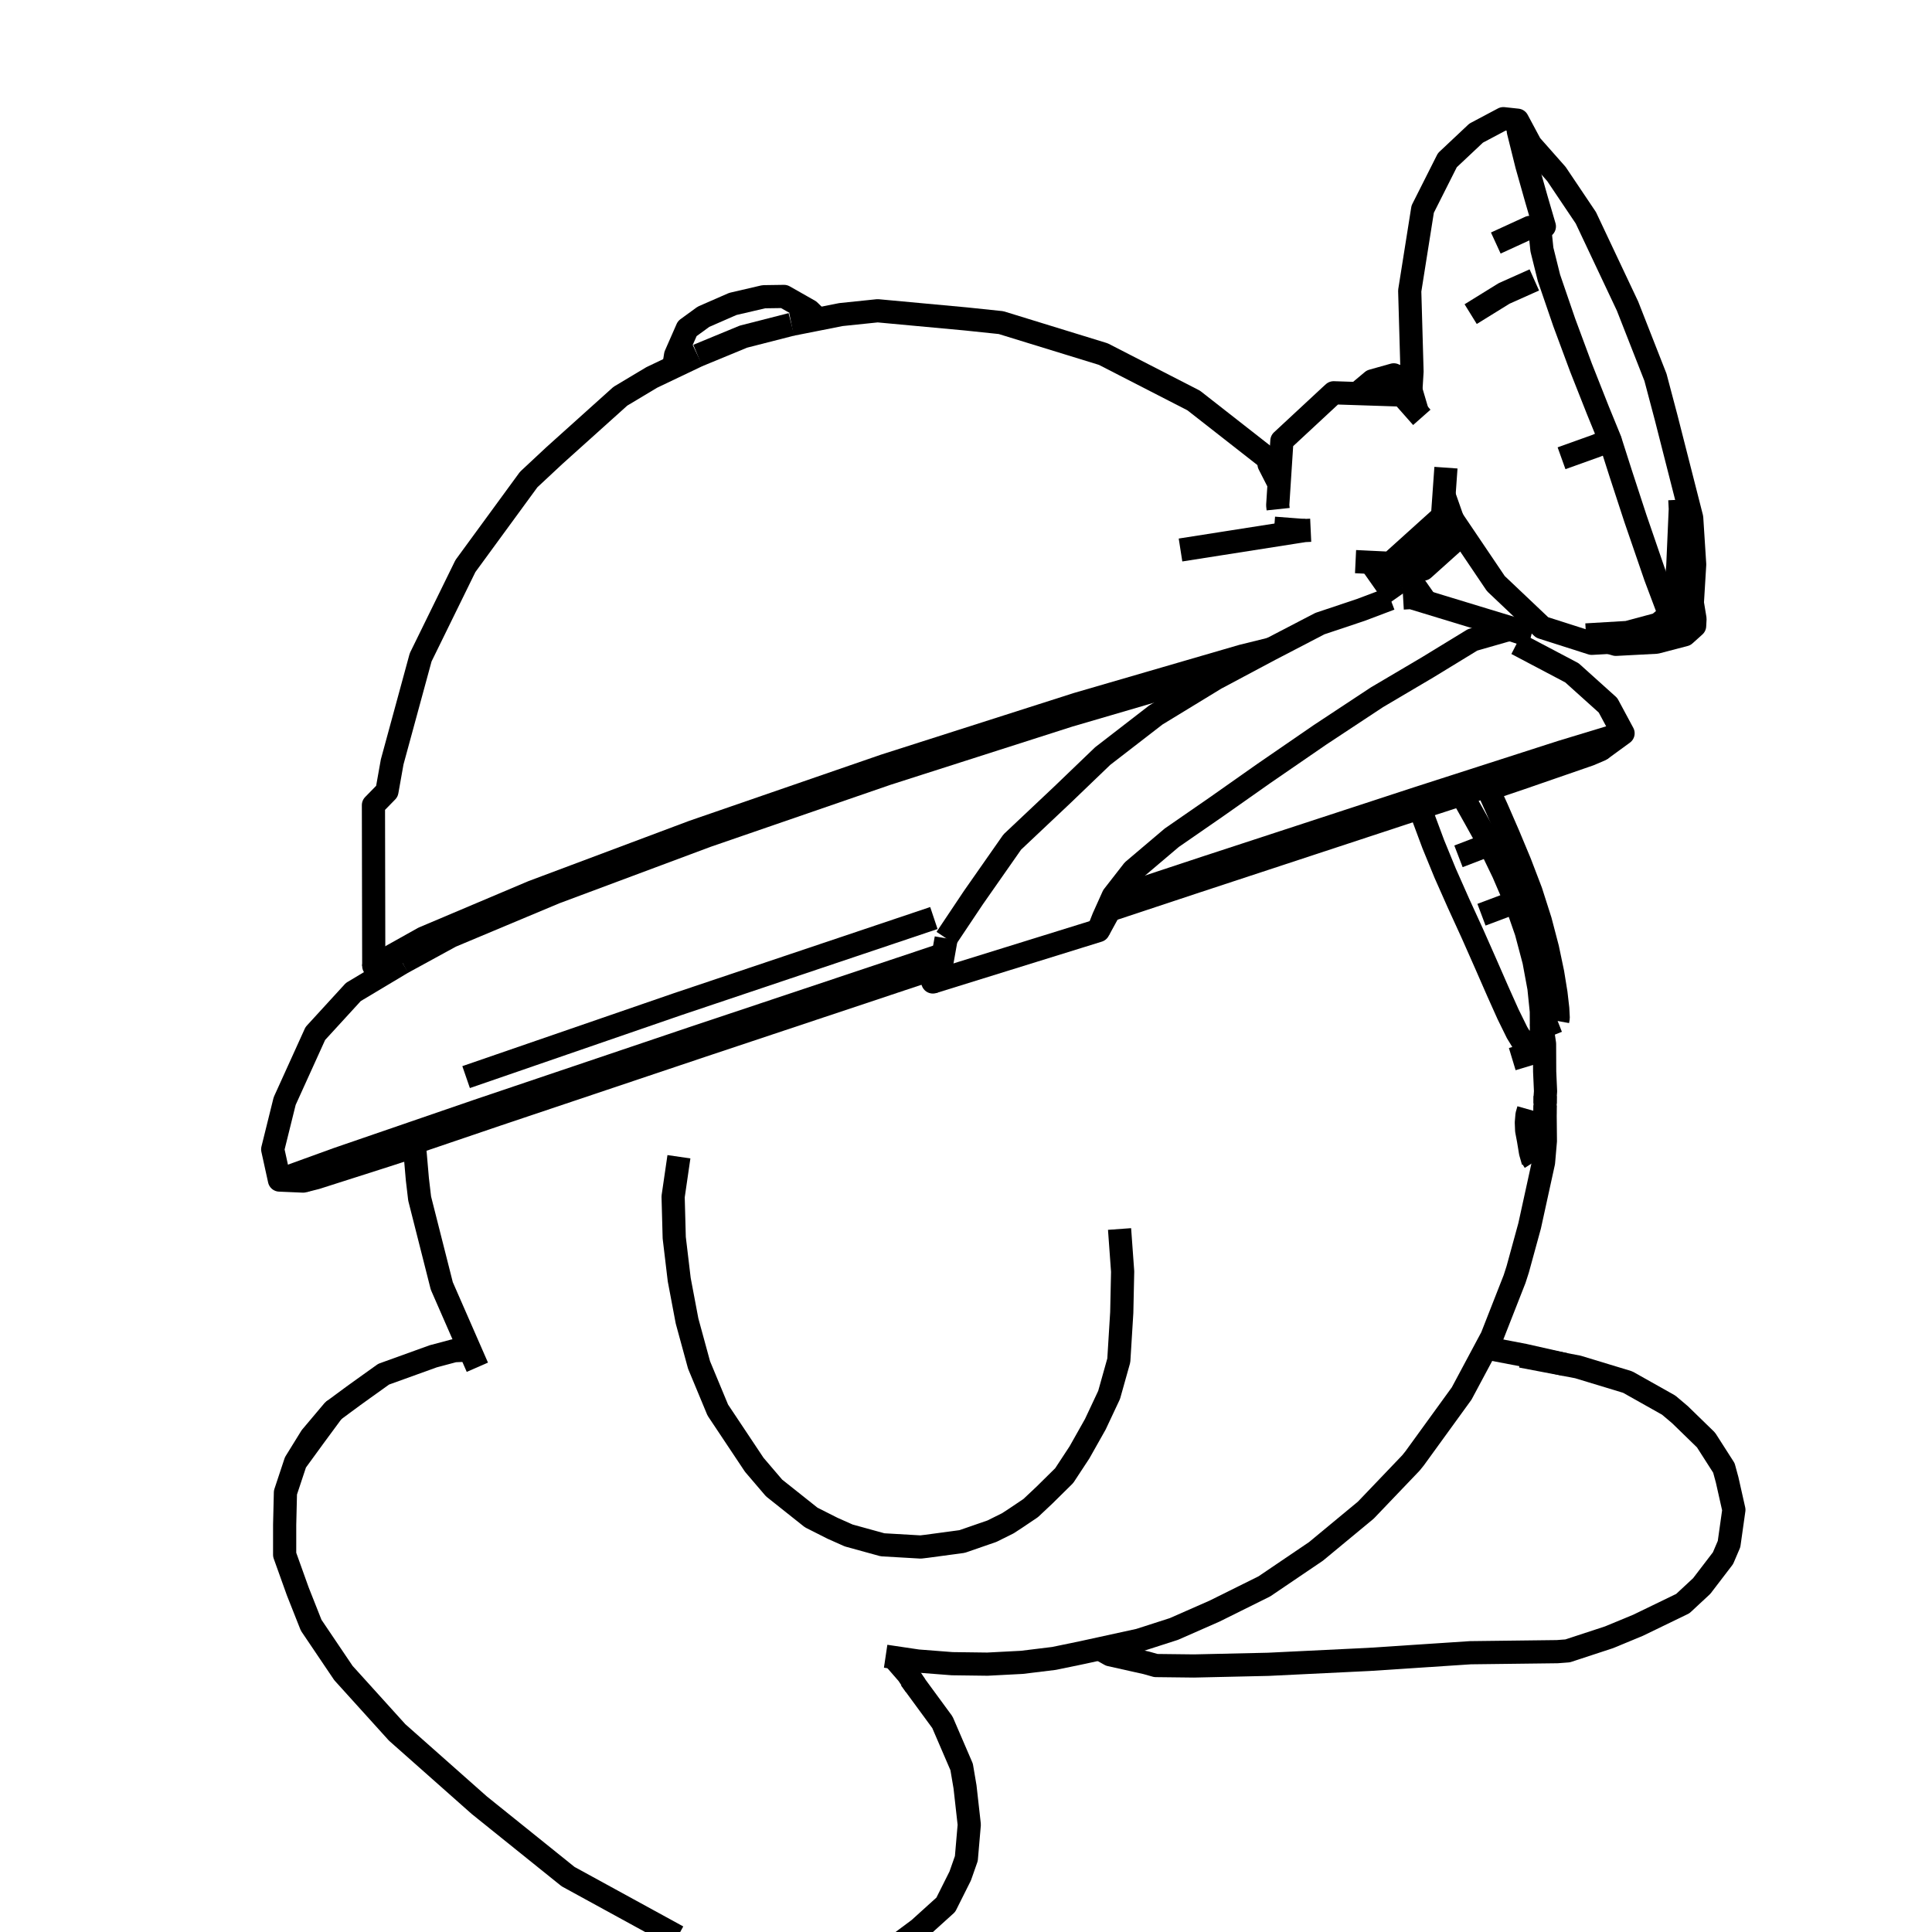 <?xml version='1.0' encoding='ascii'?>
<svg xmlns="http://www.w3.org/2000/svg" version="1.1" width="250" height="250">
    <g id="ViewLayer_LineSet" xmlns:inkscape="http://www.inkscape.org/namespaces/inkscape" inkscape:groupmode="lineset" inkscape:label="ViewLayer_LineSet">
        <g xmlns:inkscape="http://www.inkscape.org/namespaces/inkscape" inkscape:groupmode="layer" id="strokes" inkscape:label="strokes">
            <path fill="none" stroke-width="3.0" stroke-linecap="butt" stroke-opacity="1.0" stroke="rgb(0, 0, 0)" stroke-linejoin="round" d=" M 114.602, 214.318 115.604, 214.467 118.755, 214.935 123.211, 215.281 127.771, 215.340 132.230, 215.108 136.390, 214.599 140.072, 213.837 142.285, 213.354 147.424, 212.231 151.903, 210.790 157.178, 208.469 163.606, 205.277 170.290, 200.749 176.735, 195.413 182.576, 189.302 183.054, 188.709 188.923, 180.613 189.138, 180.317 192.286, 174.429 193.040, 173.021 195.988, 165.507 196.389, 164.260 197.934, 158.621 199.731, 150.419 199.971, 147.648 199.946, 145.107 199.930, 143.457 199.935, 143.048 " />
            <path fill="none" stroke-width="3.0" stroke-linecap="butt" stroke-opacity="1.0" stroke="rgb(0, 0, 0)" stroke-linejoin="round" d=" M 53.598, 147.862 53.637, 148.315 54.008, 152.594 54.303, 155.095 56.760, 164.788 57.166, 166.393 60.794, 174.690 61.770, 176.921 " />
            <path fill="none" stroke-width="3.0" stroke-linecap="butt" stroke-opacity="1.0" stroke="rgb(0, 0, 0)" stroke-linejoin="round" d=" M 198.406, 149.526 199.055, 148.824 199.490, 147.805 199.699, 146.848 199.847, 145.562 199.914, 144.021 199.935, 143.048 199.938, 142.909 199.938, 142.786 199.939, 141.987 199.949, 141.832 199.992, 141.206 199.879, 138.662 199.863, 135.076 199.540, 132.916 199.456, 132.353 " />
            <path fill="none" stroke-width="3.0" stroke-linecap="butt" stroke-opacity="1.0" stroke="rgb(0, 0, 0)" stroke-linejoin="round" d=" M 198.569, 150.320 198.247, 149.813 " />
            <path fill="none" stroke-width="3.0" stroke-linecap="butt" stroke-opacity="1.0" stroke="rgb(0, 0, 0)" stroke-linejoin="round" d=" M 198.389, 150.312 198.256, 149.845 198.247, 149.813 198.185, 149.596 198.049, 149.121 197.783, 147.512 197.550, 146.281 197.510, 145.259 197.593, 144.273 197.796, 143.558 " />
            <path fill="none" stroke-width="3.0" stroke-linecap="butt" stroke-opacity="1.0" stroke="rgb(0, 0, 0)" stroke-linejoin="round" d=" M 199.938, 142.786 199.943, 142.423 199.949, 141.832 " />
            <path fill="none" stroke-width="3.0" stroke-linecap="butt" stroke-opacity="1.0" stroke="rgb(0, 0, 0)" stroke-linejoin="round" d=" M 201.560, 132.120 201.633, 131.716 201.570, 130.502 201.343, 128.528 200.915, 125.886 200.246, 122.702 199.312, 119.136 198.107, 115.363 196.677, 111.623 195.188, 108.054 193.717, 104.672 192.563, 102.131 192.378, 101.723 " />
            <path fill="none" stroke-width="3.0" stroke-linecap="butt" stroke-opacity="1.0" stroke="rgb(0, 0, 0)" stroke-linejoin="round" d=" M 196.143, 116.695 197.495, 120.591 198.495, 124.363 199.139, 127.843 199.449, 130.873 199.456, 132.353 199.459, 132.948 199.461, 133.308 199.219, 135.032 198.761, 135.955 198.177, 136.296 198.092, 136.194 198.081, 136.180 197.299, 135.239 196.590, 134.077 196.308, 133.616 195.137, 131.232 194.720, 130.301 193.778, 128.200 193.412, 127.363 193.044, 126.521 192.233, 124.666 190.525, 120.806 188.723, 116.867 187.009, 113.000 185.462, 109.225 184.148, 105.694 183.940, 105.056 183.844, 104.761 183.767, 104.525 " />
            <path fill="none" stroke-width="3.0" stroke-linecap="butt" stroke-opacity="1.0" stroke="rgb(0, 0, 0)" stroke-linejoin="round" d=" M 198.761, 135.955 198.081, 136.180 " />
            <path fill="none" stroke-width="3.0" stroke-linecap="butt" stroke-opacity="1.0" stroke="rgb(0, 0, 0)" stroke-linejoin="round" d=" M 189.131, 102.779 189.375, 103.213 190.886, 105.901 192.752, 109.263 " />
            <path fill="none" stroke-width="3.0" stroke-linecap="butt" stroke-opacity="1.0" stroke="rgb(0, 0, 0)" stroke-linejoin="round" d=" M 191.703, 118.365 195.685, 116.867 196.143, 116.695 194.511, 112.905 192.752, 109.263 192.527, 109.350 188.727, 110.811 " />
            <path fill="none" stroke-width="3.0" stroke-linecap="butt" stroke-opacity="1.0" stroke="rgb(0, 0, 0)" stroke-linejoin="round" d=" M 142.285, 213.354 143.652, 214.124 148.330, 215.170 149.572, 215.520 154.500, 215.577 164.123, 215.361 174.111, 214.875 177.100, 214.730 187.079, 214.073 190.274, 213.862 200.274, 213.740 201.503, 213.725 202.855, 213.622 208.213, 211.862 211.969, 210.307 217.755, 207.504 220.200, 205.232 222.954, 201.631 223.738, 199.799 224.363, 195.369 223.491, 191.494 223.071, 189.951 220.759, 186.337 217.396, 183.065 215.928, 181.823 210.620, 178.839 204.175, 176.883 202.494, 176.562 196.853, 175.486 " />
            <path fill="none" stroke-width="3.0" stroke-linecap="butt" stroke-opacity="1.0" stroke="rgb(0, 0, 0)" stroke-linejoin="round" d=" M 202.494, 176.562 197.217, 175.372 192.286, 174.429 " />
            <path fill="none" stroke-width="3.0" stroke-linecap="butt" stroke-opacity="1.0" stroke="rgb(0, 0, 0)" stroke-linejoin="round" d=" M 60.794, 174.690 58.775, 174.781 56.067, 175.502 49.646, 177.819 47.031, 179.689 45.743, 180.615 43.108, 182.559 " />
            <path fill="none" stroke-width="3.0" stroke-linecap="butt" stroke-opacity="1.0" stroke="rgb(0, 0, 0)" stroke-linejoin="round" d=" M 87.694, 250.596 78.922, 245.795 73.507, 242.831 65.715, 236.564 62.018, 233.591 54.534, 226.959 51.391, 224.175 44.683, 216.758 44.439, 216.489 40.264, 210.302 38.534, 205.931 36.834, 201.186 36.835, 197.291 36.935, 193.133 38.238, 189.204 40.251, 185.947 43.108, 182.559 40.720, 185.797 38.238, 189.204 " />
            <path fill="none" stroke-width="3.0" stroke-linecap="butt" stroke-opacity="1.0" stroke="rgb(0, 0, 0)" stroke-linejoin="round" d=" M 118.471, 218.124 117.473, 216.615 115.604, 214.467 " />
            <path fill="none" stroke-width="3.0" stroke-linecap="butt" stroke-opacity="1.0" stroke="rgb(0, 0, 0)" stroke-linejoin="round" d=" M 116.495, 251.414 118.909, 249.617 122.386, 246.474 124.252, 242.749 125.045, 240.488 125.422, 236.109 124.874, 231.223 124.436, 228.641 121.948, 222.864 118.471, 218.124 117.801, 217.212 " />
            <path fill="none" stroke-width="3.0" stroke-linecap="butt" stroke-opacity="1.0" stroke="rgb(0, 0, 0)" stroke-linejoin="round" d=" M 87.853, 149.683 87.101, 154.845 87.245, 160.157 87.893, 165.592 88.904, 170.937 90.456, 176.622 92.880, 182.458 97.600, 189.542 100.161, 192.540 104.965, 196.360 107.731, 197.758 109.822, 198.689 114.199, 199.895 119.127, 200.181 119.907, 200.089 124.494, 199.471 128.359, 198.134 130.416, 197.112 131.431, 196.449 133.368, 195.146 134.030, 194.523 135.160, 193.459 137.707, 190.946 139.684, 187.937 141.736, 184.296 143.519, 180.500 143.667, 179.973 144.773, 176.034 145.155, 169.836 145.269, 164.540 144.870, 159.032 " />
            <path fill="none" stroke-width="3.0" stroke-linecap="butt" stroke-opacity="1.0" stroke="rgb(0, 0, 0)" stroke-linejoin="round" d=" M 187.951, 67.205 188.247, 67.644 188.286, 67.702 188.366, 67.820 188.647, 68.237 188.820, 68.492 189.233, 69.104 193.562, 75.516 199.553, 81.194 205.973, 83.244 208.221, 83.119 211.455, 82.939 214.372, 82.169 215.408, 81.895 216.849, 80.655 216.983, 79.413 216.806, 76.522 " />
            <path fill="none" stroke-width="3.0" stroke-linecap="butt" stroke-opacity="1.0" stroke="rgb(0, 0, 0)" stroke-linejoin="round" d=" M 216.059, 79.539 214.580, 80.771 210.585, 81.844 205.228, 82.162 " />
            <path fill="none" stroke-width="3.0" stroke-linecap="butt" stroke-opacity="1.0" stroke="rgb(0, 0, 0)" stroke-linejoin="round" d=" M 180.997, 51.103 182.567, 50.468 183.059, 52.138 183.354, 53.139 183.423, 53.373 " />
            <path fill="none" stroke-width="3.0" stroke-linecap="butt" stroke-opacity="1.0" stroke="rgb(0, 0, 0)" stroke-linejoin="round" d=" M 208.221, 83.119 209.089, 83.376 214.319, 83.101 218.004, 82.139 219.284, 80.988 219.331, 80.086 218.988, 78.014 219.290, 73.041 218.903, 67.007 216.433, 57.317 215.605, 54.068 214.216, 48.821 210.602, 39.609 206.333, 30.566 205.210, 28.186 201.398, 22.513 198.057, 18.733 196.354, 15.554 194.535, 15.357 191.012, 17.226 187.287, 20.730 184.094, 27.067 182.526, 36.944 182.417, 37.631 182.571, 43.014 182.715, 48.071 182.610, 49.783 182.607, 49.820 182.567, 50.468 " />
            <path fill="none" stroke-width="3.0" stroke-linecap="butt" stroke-opacity="1.0" stroke="rgb(0, 0, 0)" stroke-linejoin="round" d=" M 179.532, 74.394 178.837, 73.381 178.454, 72.821 " />
            <path fill="none" stroke-width="3.0" stroke-linecap="butt" stroke-opacity="1.0" stroke="rgb(0, 0, 0)" stroke-linejoin="round" d=" M 188.647, 68.237 187.951, 68.759 181.614, 73.516 181.516, 73.590 180.278, 74.519 179.865, 74.450 179.532, 74.394 179.742, 74.238 179.970, 74.068 180.767, 73.475 181.206, 73.148 186.507, 69.203 188.366, 67.820 " />
            <path fill="none" stroke-width="3.0" stroke-linecap="butt" stroke-opacity="1.0" stroke="rgb(0, 0, 0)" stroke-linejoin="round" d=" M 165.770, 58.699 164.390, 59.519 164.371, 59.577 164.214, 60.072 " />
            <path fill="none" stroke-width="3.0" stroke-linecap="butt" stroke-opacity="1.0" stroke="rgb(0, 0, 0)" stroke-linejoin="round" d=" M 165.758, 58.875 164.777, 59.636 164.611, 59.764 164.214, 60.072 165.265, 62.131 165.521, 62.534 " />
            <path fill="none" stroke-width="3.0" stroke-linecap="butt" stroke-opacity="1.0" stroke="rgb(0, 0, 0)" stroke-linejoin="round" d=" M 207.107, 97.015 210.023, 94.888 208.075, 91.263 203.410, 87.065 196.286, 83.307 196.257, 83.292 " />
            <path fill="none" stroke-width="3.0" stroke-linecap="butt" stroke-opacity="1.0" stroke="rgb(0, 0, 0)" stroke-linejoin="round" d=" M 39.224, 152.830 46.727, 150.195 53.598, 147.862 63.067, 144.647 64.290, 144.231 73.770, 141.048 83.250, 137.864 90.849, 135.313 96.691, 133.365 106.177, 130.201 115.664, 127.038 116.710, 126.689 119.578, 125.733 120.120, 125.552 " />
            <path fill="none" stroke-width="3.0" stroke-linecap="butt" stroke-opacity="1.0" stroke="rgb(0, 0, 0)" stroke-linejoin="round" d=" M 52.068, 124.568 49.470, 126.122 49.463, 126.126 45.725, 128.362 40.803, 133.735 36.835, 142.481 35.288, 148.724 36.161, 152.698 39.224, 152.830 40.904, 152.406 49.897, 149.534 53.637, 148.315 " />
            <path fill="none" stroke-width="3.0" stroke-linecap="butt" stroke-opacity="1.0" stroke="rgb(0, 0, 0)" stroke-linejoin="round" d=" M 143.576, 117.772 145.599, 117.101 154.898, 114.019 161.347, 111.896 165.322, 110.588 165.444, 110.548 172.518, 108.219 172.732, 108.149 176.387, 106.946 176.695, 106.844 177.916, 106.443 178.286, 106.321 181.601, 105.230 183.701, 104.546 183.767, 104.525 184.654, 104.236 185.686, 103.900 188.936, 102.843 189.131, 102.779 191.072, 102.148 192.378, 101.723 199.374, 99.446 207.107, 97.015 205.657, 97.631 196.838, 100.682 192.563, 102.131 " />
            <path fill="none" stroke-width="3.0" stroke-linecap="butt" stroke-opacity="1.0" stroke="rgb(0, 0, 0)" stroke-linejoin="round" d=" M 181.614, 73.516 184.179, 73.641 189.233, 69.104 " />
            <path fill="none" stroke-width="3.0" stroke-linecap="butt" stroke-opacity="1.0" stroke="rgb(0, 0, 0)" stroke-linejoin="round" d=" M 186.853, 64.079 187.951, 67.205 185.288, 68.053 " />
            <path fill="none" stroke-width="3.0" stroke-linecap="butt" stroke-opacity="1.0" stroke="rgb(0, 0, 0)" stroke-linejoin="round" d=" M 120.120, 125.552 120.413, 126.306 120.708, 127.065 121.393, 125.981 121.716, 125.471 121.801, 124.992 121.804, 124.972 122.064, 123.511 122.319, 122.075 122.398, 121.631 122.420, 121.512 122.436, 121.418 " />
            <path fill="none" stroke-width="3.0" stroke-linecap="butt" stroke-opacity="1.0" stroke="rgb(0, 0, 0)" stroke-linejoin="round" d=" M 122.436, 121.418 125.063, 117.489 125.076, 117.470 125.962, 116.145 127.014, 114.641 130.989, 108.958 137.468, 102.847 140.840, 99.608 141.563, 98.914 142.692, 97.830 149.571, 92.515 157.304, 87.798 160.197, 86.257 164.417, 84.010 164.496, 83.969 168.750, 81.757 169.035, 81.608 170.796, 80.693 176.130, 78.908 176.938, 78.602 179.906, 77.480 179.943, 77.478 " />
            <path fill="none" stroke-width="3.0" stroke-linecap="butt" stroke-opacity="1.0" stroke="rgb(0, 0, 0)" stroke-linejoin="round" d=" M 142.132, 120.414 142.740, 118.873 142.791, 118.744 143.168, 117.907 143.838, 116.418 143.930, 116.214 144.049, 115.950 146.621, 112.645 151.628, 108.401 157.365, 104.434 163.530, 100.094 170.819, 95.081 173.730, 93.160 178.179, 90.224 178.378, 90.107 178.801, 89.857 184.204, 86.667 184.728, 86.358 184.898, 86.254 187.899, 84.421 188.741, 83.907 190.555, 82.799 192.890, 82.129 194.866, 81.563 196.000, 81.398 196.731, 81.683 196.380, 83.025 196.286, 83.307 " />
            <path fill="none" stroke-width="3.0" stroke-linecap="butt" stroke-opacity="1.0" stroke="rgb(0, 0, 0)" stroke-linejoin="round" d=" M 120.708, 127.065 130.258, 124.100 139.809, 121.135 142.132, 120.414 143.026, 118.777 143.573, 117.776 " />
            <path fill="none" stroke-width="3.0" stroke-linecap="butt" stroke-opacity="1.0" stroke="rgb(0, 0, 0)" stroke-linejoin="round" d=" M 142.791, 118.744 143.573, 117.776 143.576, 117.772 143.640, 117.693 144.472, 116.664 145.100, 115.886 " />
            <path fill="none" stroke-width="3.0" stroke-linecap="butt" stroke-opacity="1.0" stroke="rgb(0, 0, 0)" stroke-linejoin="round" d=" M 196.000, 81.398 186.434, 78.485 184.540, 77.908 182.610, 77.321 181.564, 77.382 " />
            <path fill="none" stroke-width="3.0" stroke-linecap="butt" stroke-opacity="1.0" stroke="rgb(0, 0, 0)" stroke-linejoin="round" d=" M 175.408, 72.674 176.456, 72.724 177.350, 72.768 178.454, 72.821 178.934, 72.844 179.141, 72.854 179.923, 72.892 180.599, 72.282 182.723, 70.367 184.059, 69.162 184.504, 68.760 185.288, 68.053 185.410, 67.943 186.658, 66.818 186.853, 64.079 186.935, 62.912 187.105, 60.516 " />
            <path fill="none" stroke-width="3.0" stroke-linecap="butt" stroke-opacity="1.0" stroke="rgb(0, 0, 0)" stroke-linejoin="round" d=" M 183.982, 54.006 183.423, 53.373 183.212, 53.134 182.747, 52.608 182.510, 52.341 181.855, 51.600 181.428, 51.117 180.997, 51.103 176.839, 50.967 175.618, 50.927 172.574, 50.827 172.043, 51.312 165.877, 57.040 165.770, 58.699 165.758, 58.875 165.753, 58.961 165.684, 60.025 165.644, 60.630 165.521, 62.534 165.337, 65.377 165.391, 65.887 " />
            <path fill="none" stroke-width="3.0" stroke-linecap="butt" stroke-opacity="1.0" stroke="rgb(0, 0, 0)" stroke-linejoin="round" d=" M 216.646, 78.261 216.711, 77.559 216.806, 76.522 216.809, 76.491 217.106, 73.255 217.123, 72.876 217.431, 65.844 217.370, 64.658 " />
            <path fill="none" stroke-width="3.0" stroke-linecap="butt" stroke-opacity="1.0" stroke="rgb(0, 0, 0)" stroke-linejoin="round" d=" M 216.809, 76.491 217.263, 77.474 218.354, 79.655 219.284, 80.988 " />
            <path fill="none" stroke-width="3.0" stroke-linecap="butt" stroke-opacity="1.0" stroke="rgb(0, 0, 0)" stroke-linejoin="round" d=" M 216.849, 80.655 216.059, 79.539 214.906, 76.475 214.209, 74.620 211.623, 67.095 209.717, 61.265 208.328, 56.917 " />
            <path fill="none" stroke-width="3.0" stroke-linecap="butt" stroke-opacity="1.0" stroke="rgb(0, 0, 0)" stroke-linejoin="round" d=" M 199.840, 29.299 199.536, 29.370 199.280, 29.927 199.522, 32.285 200.437, 35.963 202.415, 41.730 204.584, 47.576 206.767, 53.099 208.328, 56.917 206.619, 57.665 202.062, 59.298 " />
            <path fill="none" stroke-width="3.0" stroke-linecap="butt" stroke-opacity="1.0" stroke="rgb(0, 0, 0)" stroke-linejoin="round" d=" M 196.354, 15.554 196.470, 16.966 197.570, 21.390 198.813, 25.787 199.840, 29.299 197.960, 29.428 193.555, 31.449 " />
            <path fill="none" stroke-width="3.0" stroke-linecap="butt" stroke-opacity="1.0" stroke="rgb(0, 0, 0)" stroke-linejoin="round" d=" M 164.371, 59.577 156.496, 53.414 154.462, 51.823 145.566, 47.256 142.770, 45.820 133.213, 42.878 129.536, 41.746 124.971, 41.268 115.014, 40.347 113.568, 40.213 108.824, 40.705 105.829, 41.298 102.415, 41.973 " />
            <path fill="none" stroke-width="3.0" stroke-linecap="butt" stroke-opacity="1.0" stroke="rgb(0, 0, 0)" stroke-linejoin="round" d=" M 198.541, 36.223 194.634, 37.969 190.304, 40.648 " />
            <path fill="none" stroke-width="3.0" stroke-linecap="butt" stroke-opacity="1.0" stroke="rgb(0, 0, 0)" stroke-linejoin="round" d=" M 49.463, 126.126 49.236, 126.156 48.364, 124.992 54.806, 121.388 55.989, 120.888 59.166, 119.544 68.376, 115.648 68.920, 115.418 78.284, 111.907 87.647, 108.396 89.677, 107.634 99.130, 104.371 108.583, 101.108 114.433, 99.089 123.958, 96.044 133.484, 92.999 139.404, 91.106 149.005, 88.312 158.607, 85.518 160.759, 84.892 164.496, 83.969 " />
            <path fill="none" stroke-width="3.0" stroke-linecap="butt" stroke-opacity="1.0" stroke="rgb(0, 0, 0)" stroke-linejoin="round" d=" M 169.604, 68.615 168.809, 68.652 168.327, 68.727 167.925, 68.790 158.046, 70.340 152.758, 71.170 " />
            <path fill="none" stroke-width="3.0" stroke-linecap="butt" stroke-opacity="1.0" stroke="rgb(0, 0, 0)" stroke-linejoin="round" d=" M 52.068, 124.568 55.566, 122.659 57.151, 121.793 58.353, 121.137 67.576, 117.272 71.825, 115.492 81.193, 111.994 90.562, 108.497 91.463, 108.160 100.917, 104.902 110.371, 101.643 114.791, 100.119 124.315, 97.070 133.839, 94.021 138.314, 92.588 147.912, 89.780 157.510, 86.972 158.499, 86.682 160.197, 86.257 " />
            <path fill="none" stroke-width="3.0" stroke-linecap="butt" stroke-opacity="1.0" stroke="rgb(0, 0, 0)" stroke-linejoin="round" d=" M 90.287, 46.003 87.179, 47.485 84.343, 48.838 80.275, 51.273 72.838, 57.959 71.728, 58.957 68.411, 62.054 62.508, 70.125 60.225, 73.247 55.823, 82.226 54.433, 85.061 51.805, 94.709 50.746, 98.595 50.069, 102.399 48.323, 104.186 48.343, 114.186 48.362, 124.186 48.364, 124.992 " />
            <path fill="none" stroke-width="3.0" stroke-linecap="butt" stroke-opacity="1.0" stroke="rgb(0, 0, 0)" stroke-linejoin="round" d=" M 168.809, 68.652 167.732, 68.569 164.876, 68.351 " />
            <path fill="none" stroke-width="3.0" stroke-linecap="butt" stroke-opacity="1.0" stroke="rgb(0, 0, 0)" stroke-linejoin="round" d=" M 102.415, 41.973 96.203, 43.561 90.287, 46.003 " />
            <path fill="none" stroke-width="3.0" stroke-linecap="butt" stroke-opacity="1.0" stroke="rgb(0, 0, 0)" stroke-linejoin="round" d=" M 105.829, 41.298 104.716, 40.211 101.453, 38.359 98.836, 38.397 94.829, 39.329 91.030, 40.990 88.930, 42.520 87.421, 45.957 87.179, 47.485 " />
            <path fill="none" stroke-width="3.0" stroke-linecap="butt" stroke-opacity="1.0" stroke="rgb(0, 0, 0)" stroke-linejoin="round" d=" M 120.844, 118.793 120.712, 118.837 111.233, 122.024 101.754, 125.210 92.276, 128.396 87.693, 129.936 78.239, 133.196 68.786, 136.456 60.314, 139.377 " />
            <path fill="none" stroke-width="3.0" stroke-linecap="butt" stroke-opacity="1.0" stroke="rgb(0, 0, 0)" stroke-linejoin="round" d=" M 36.161, 152.698 41.669, 150.702 43.737, 149.953 53.194, 146.702 53.489, 146.600 61.843, 143.728 71.317, 140.529 80.792, 137.329 89.440, 134.408 98.925, 131.240 99.214, 131.144 108.698, 127.975 112.911, 126.568 119.884, 124.239 120.728, 123.957 122.064, 123.511 " />
            <path fill="none" stroke-width="3.0" stroke-linecap="butt" stroke-opacity="1.0" stroke="rgb(0, 0, 0)" stroke-linejoin="round" d=" M 145.008, 115.917 145.100, 115.886 154.594, 112.745 156.230, 112.204 160.444, 110.825 169.948, 107.714 175.346, 105.948 177.899, 105.112 179.845, 104.475 182.973, 103.452 183.375, 103.320 183.395, 103.314 184.186, 103.059 185.148, 102.749 188.283, 101.740 188.419, 101.696 190.617, 100.989 191.842, 100.594 201.361, 97.530 202.032, 97.314 203.791, 96.780 210.023, 94.888 " />
            <path fill="none" stroke-width="3.0" stroke-linecap="butt" stroke-opacity="1.0" stroke="rgb(0, 0, 0)" stroke-linejoin="round" d=" M 182.610, 49.783 181.094, 48.897 180.356, 48.505 177.579, 49.285 175.618, 50.927 " />
            <path fill="none" stroke-width="3.0" stroke-linecap="butt" stroke-opacity="1.0" stroke="rgb(0, 0, 0)" stroke-linejoin="round" d=" M 182.607, 49.820 180.356, 48.505 " />
            <path fill="none" stroke-width="3.0" stroke-linecap="butt" stroke-opacity="1.0" stroke="rgb(0, 0, 0)" stroke-linejoin="round" d=" M 177.350, 72.768 177.743, 73.327 180.634, 77.437 " />
            <path fill="none" stroke-width="3.0" stroke-linecap="butt" stroke-opacity="1.0" stroke="rgb(0, 0, 0)" stroke-linejoin="round" d=" M 184.504, 68.760 187.417, 67.945 188.286, 67.702 " />
            <path fill="none" stroke-width="3.0" stroke-linecap="butt" stroke-opacity="1.0" stroke="rgb(0, 0, 0)" stroke-linejoin="round" d=" M 184.540, 77.908 181.516, 73.590 " />
            <path fill="none" stroke-width="3.0" stroke-linecap="butt" stroke-opacity="1.0" stroke="rgb(0, 0, 0)" stroke-linejoin="round" d=" M 187.951, 68.759 188.820, 68.492 " />
            <path fill="none" stroke-width="3.0" stroke-linecap="butt" stroke-opacity="1.0" stroke="rgb(0, 0, 0)" stroke-linejoin="round" d=" M 195.686, 137.050 198.177, 136.296 " />
            <path fill="none" stroke-width="3.0" stroke-linecap="butt" stroke-opacity="1.0" stroke="rgb(0, 0, 0)" stroke-linejoin="round" d=" M 198.185, 149.596 198.406, 149.526 " />
            <path fill="none" stroke-width="3.0" stroke-linecap="butt" stroke-opacity="1.0" stroke="rgb(0, 0, 0)" stroke-linejoin="round" d=" M 199.540, 132.916 201.560, 132.120 " />
        </g>
    </g>
</svg>
